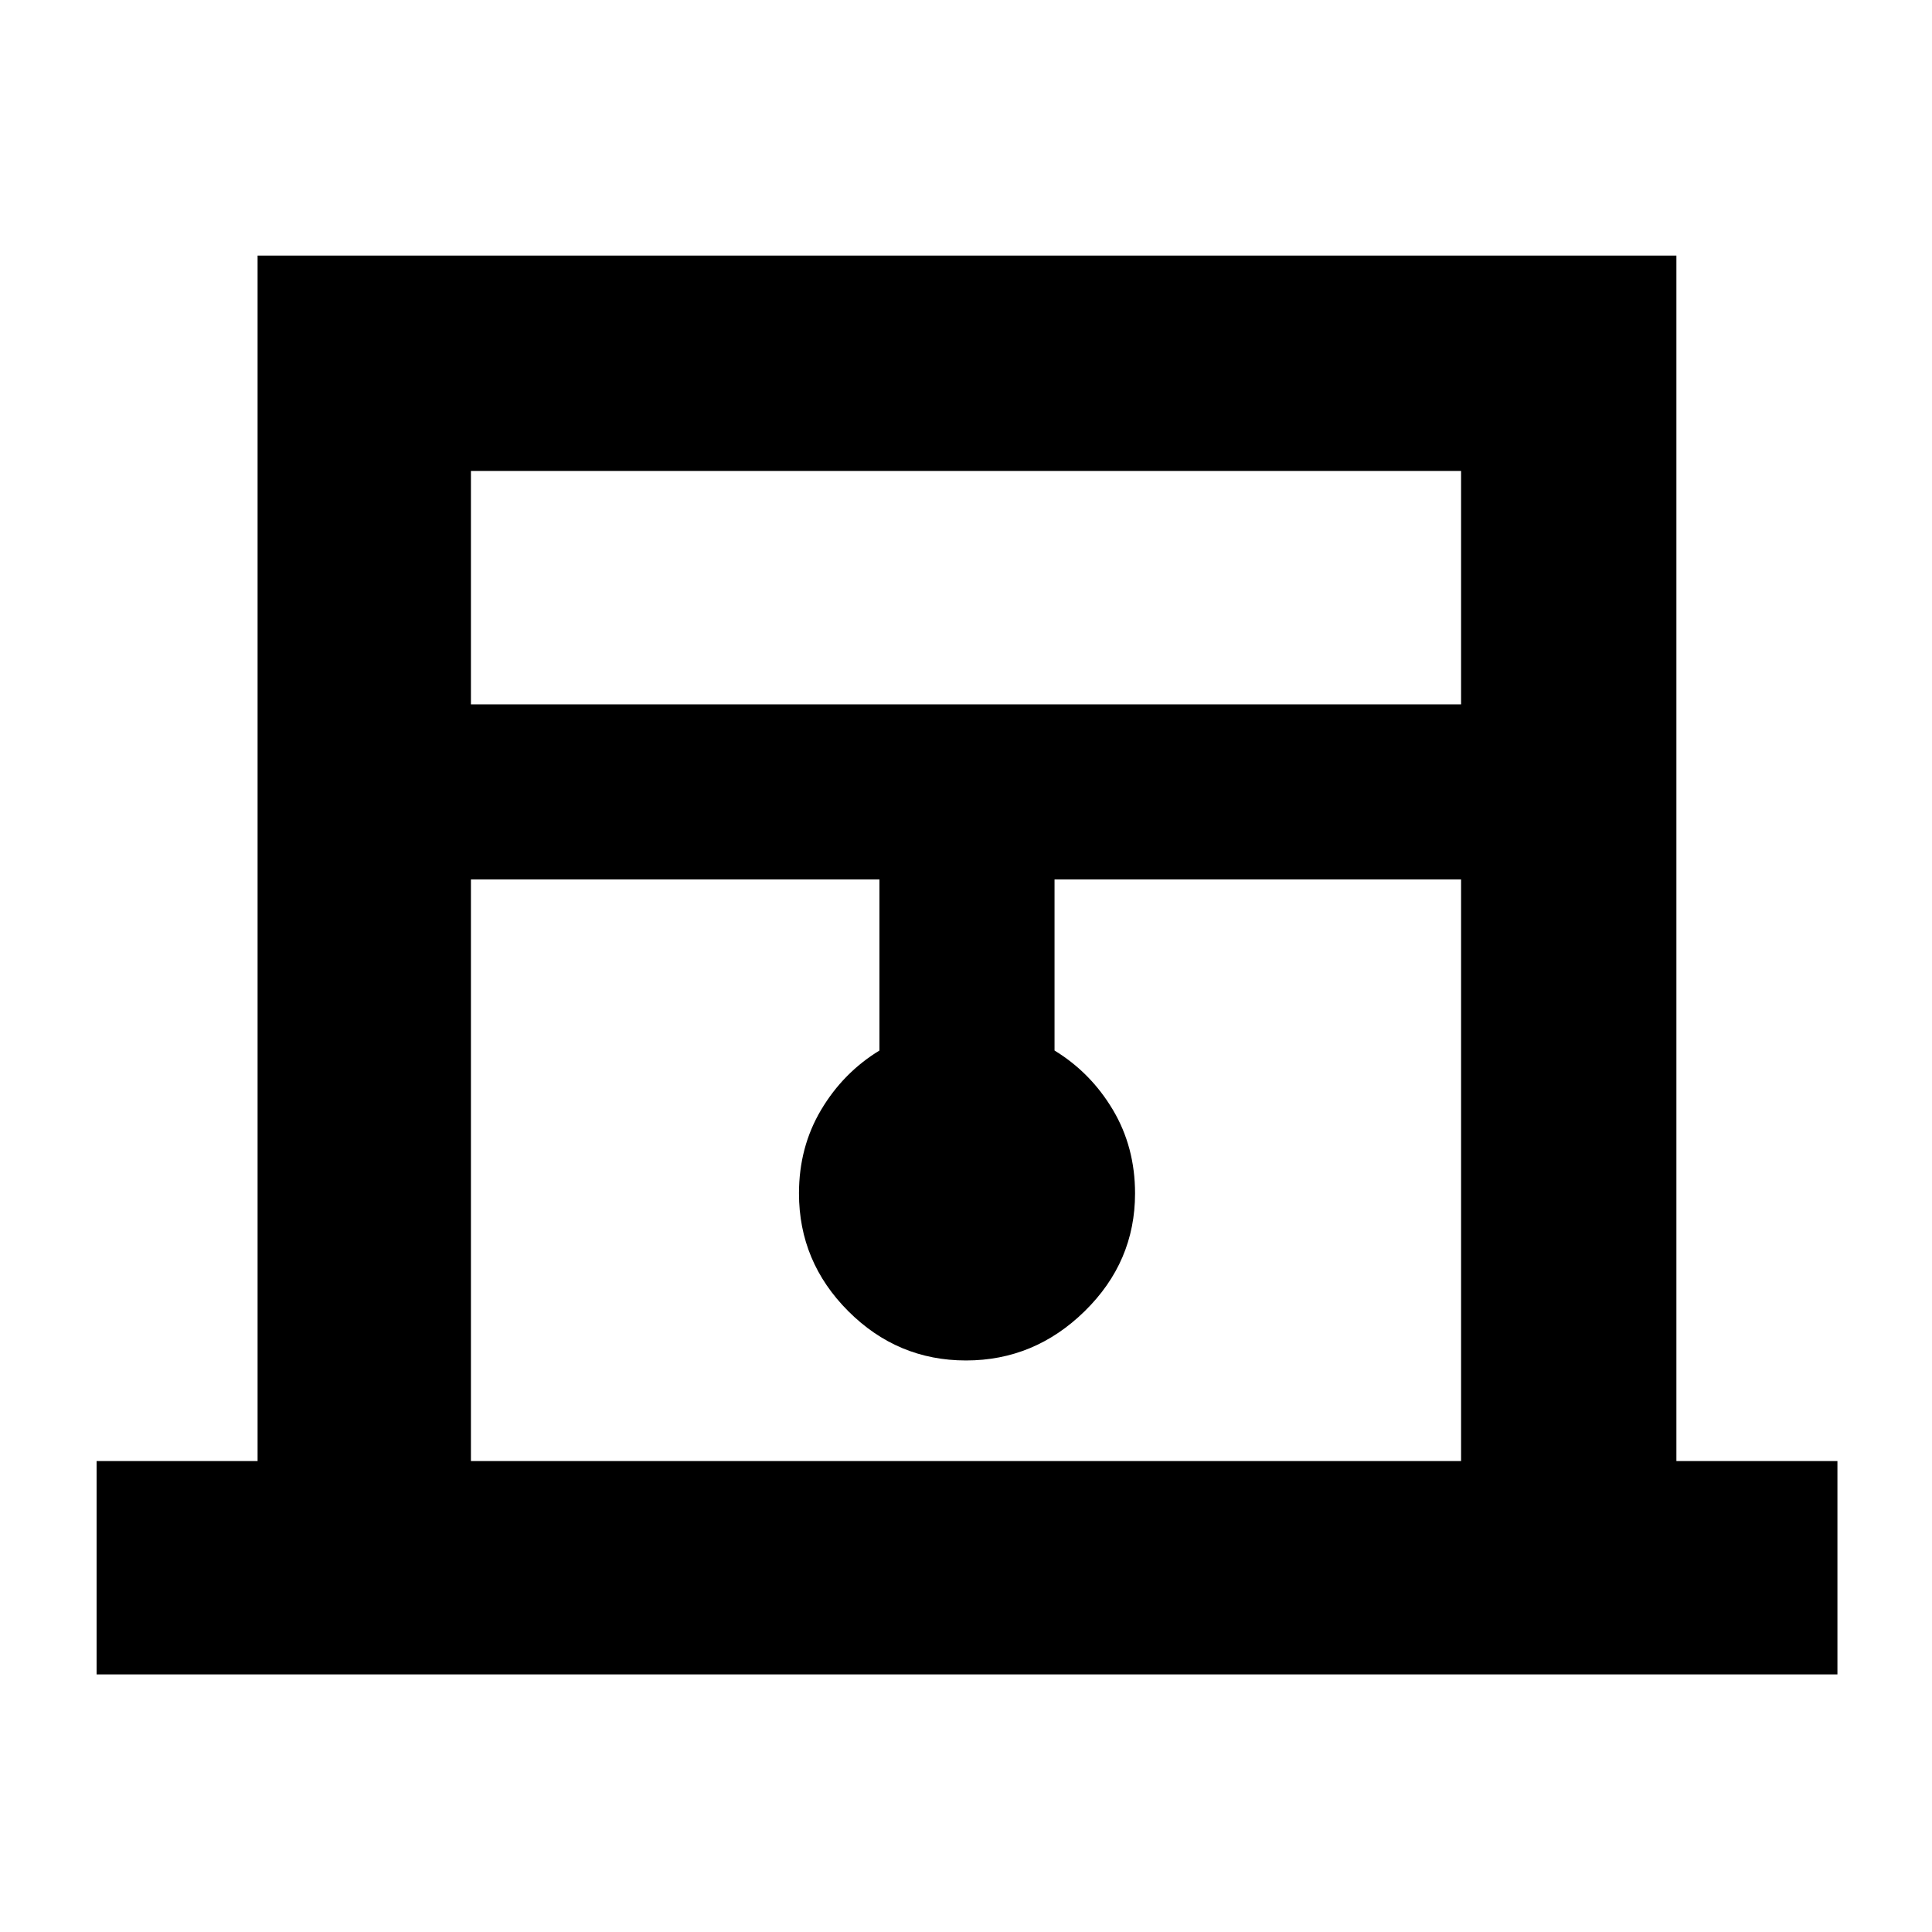 <svg xmlns="http://www.w3.org/2000/svg" height="40" width="40"><path d="M2 34.667V30.25h3.333V5.292h29.375V30.25h3.334v4.417Zm7.75-20.084h20.5V9.75H9.75Zm0 15.667h20.5V18.208h-8.417v3.542q.75.458 1.209 1.229.458.771.458 1.729 0 1.417-1.042 2.438-1.041 1.021-2.458 1.021-1.417 0-2.438-1.021-1.02-1.021-1.02-2.438 0-.958.458-1.729.458-.771 1.208-1.229v-3.542H9.75Zm0-20.5h20.5-20.5Z"/></svg>